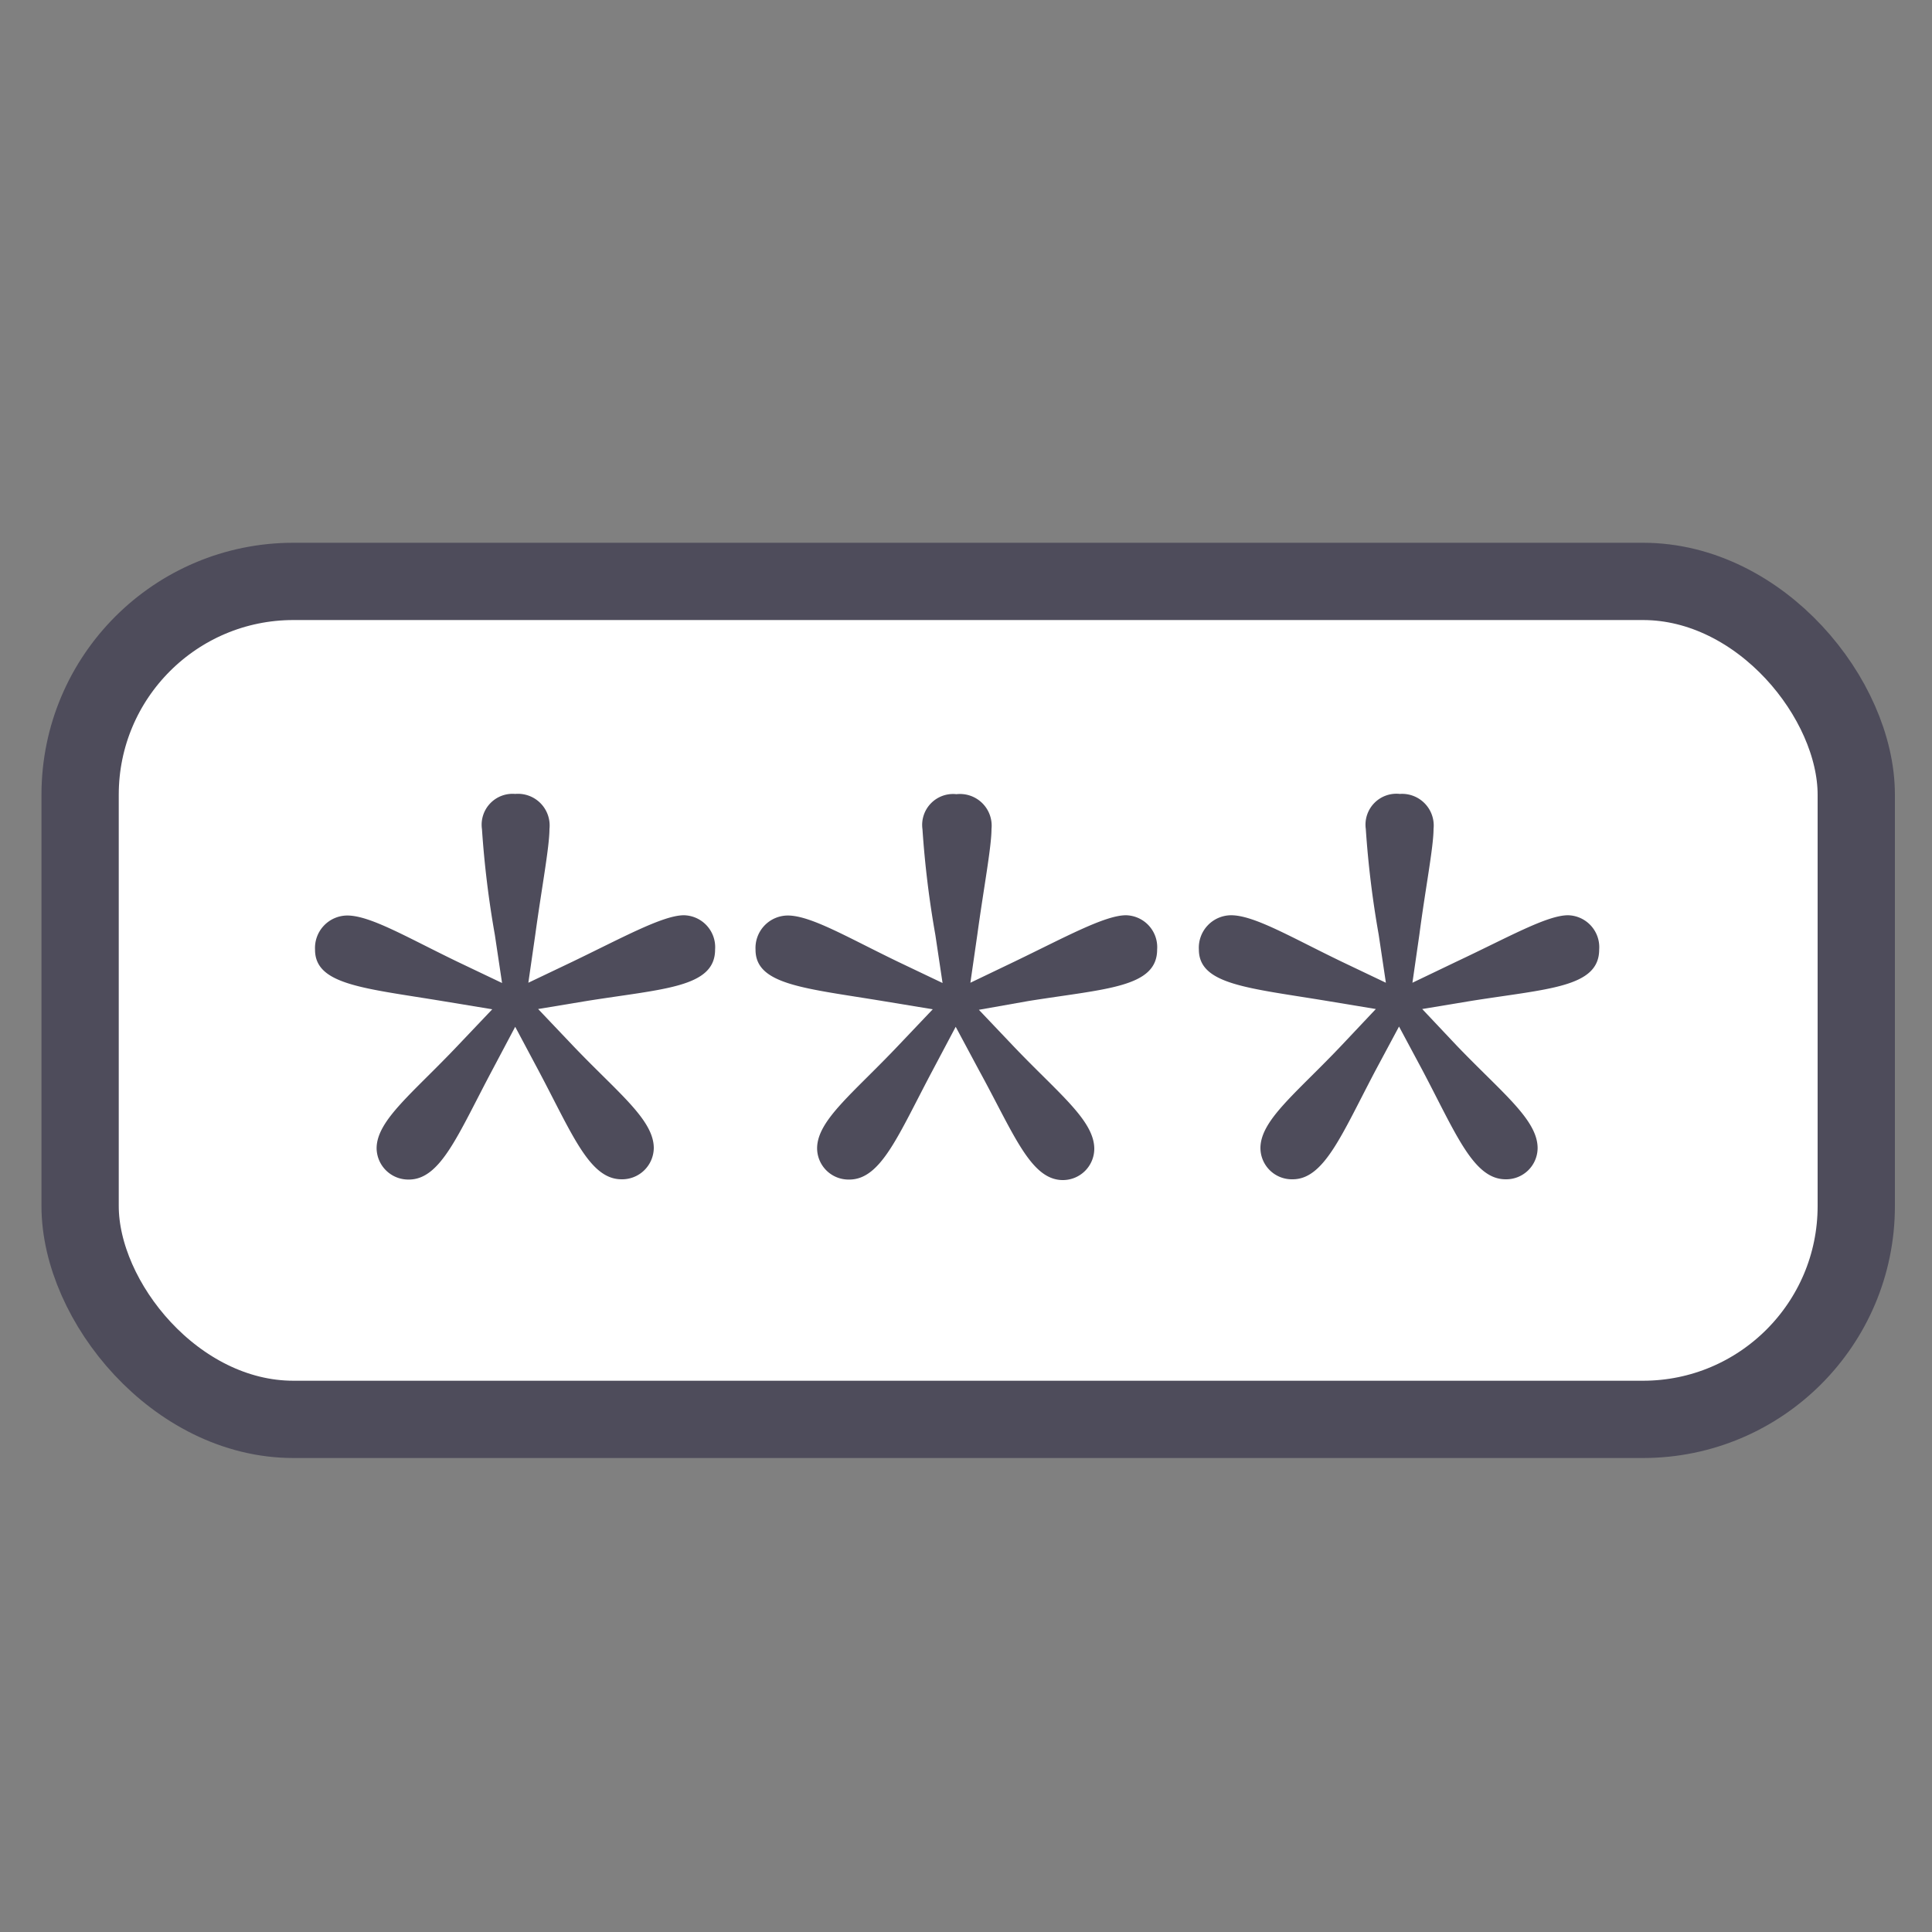 <svg id="Layer_1" data-name="Layer 1" xmlns="http://www.w3.org/2000/svg" viewBox="0 0 75 75"><rect x="0" y="0" width="75" height="75" fill="#808080" stroke="none"/><defs><style>.cls-0{fill:#fff;}.cls-1{fill:#fff;stroke:#4e4c5b;stroke-miterlimit:10;stroke-width:3px;}.cls-2{fill:#4e4c5b;}</style></defs><title>password</title><rect class="cls-1" x="3.11" y="22.57" width="68.95" height="32.53" rx="8.28" ry="8.28"/><path class="cls-2" d="M21.33,32.18c0,.7-.31,2.34-.55,4.1l-.27,1.87,1.72-.82c1.95-.94,3.51-1.8,4.32-1.8a1.24,1.24,0,0,1,1.21,1.33c0,1.48-2,1.52-5,2l-1.87.31,1.33,1.4c1.75,1.84,3.16,2.89,3.16,4a1.23,1.23,0,0,1-1.25,1.21c-1.25,0-1.91-1.75-3.24-4.25L20,39.86l-.89,1.68c-1.33,2.5-2,4.25-3.24,4.25a1.23,1.23,0,0,1-1.25-1.21c0-1.09,1.4-2.14,3.16-4l1.33-1.4-1.88-.31c-3.08-.51-5-.63-5-2a1.26,1.26,0,0,1,1.25-1.33c.9,0,2.34.86,4.29,1.8l1.72.82-.28-1.87a38,38,0,0,1-.5-4.1A1.2,1.2,0,0,1,20,30.82,1.23,1.23,0,0,1,21.33,32.18Z"/><path class="cls-2" d="M38.49,32.18c0,.7-.31,2.34-.55,4.1l-.27,1.87,1.71-.82c1.95-.94,3.51-1.8,4.33-1.8a1.24,1.24,0,0,1,1.21,1.33c0,1.48-2,1.52-5,2L38,39.2l1.33,1.4c1.75,1.84,3.15,2.89,3.15,4a1.22,1.22,0,0,1-1.24,1.21C40,45.79,39.35,44,38,41.54l-.9-1.68-.89,1.68c-1.33,2.5-2,4.25-3.24,4.25a1.22,1.22,0,0,1-1.25-1.21c0-1.09,1.4-2.14,3.16-4l1.33-1.4-1.88-.31c-3.08-.51-5-.63-5-2a1.26,1.26,0,0,1,1.25-1.33c.9,0,2.34.86,4.29,1.8l1.72.82-.28-1.87a38,38,0,0,1-.5-4.1,1.2,1.2,0,0,1,1.32-1.36A1.23,1.23,0,0,1,38.49,32.18Z"/><path class="cls-2" d="M55.65,32.18c0,.7-.32,2.34-.55,4.1l-.27,1.87,1.71-.82c2-.94,3.51-1.8,4.33-1.8a1.24,1.24,0,0,1,1.21,1.33c0,1.48-2,1.52-5,2l-1.87.31,1.32,1.4c1.76,1.84,3.16,2.89,3.16,4a1.22,1.22,0,0,1-1.24,1.21c-1.25,0-1.92-1.75-3.24-4.25l-.9-1.68-.9,1.68c-1.32,2.5-2,4.25-3.23,4.25a1.22,1.22,0,0,1-1.25-1.21c0-1.09,1.4-2.14,3.16-4l1.32-1.4-1.87-.31c-3.08-.51-5-.63-5-2a1.26,1.26,0,0,1,1.25-1.33c.9,0,2.34.86,4.29,1.8l1.72.82-.28-1.87a38,38,0,0,1-.5-4.1,1.2,1.2,0,0,1,1.32-1.36A1.23,1.23,0,0,1,55.65,32.18Z"/></svg>